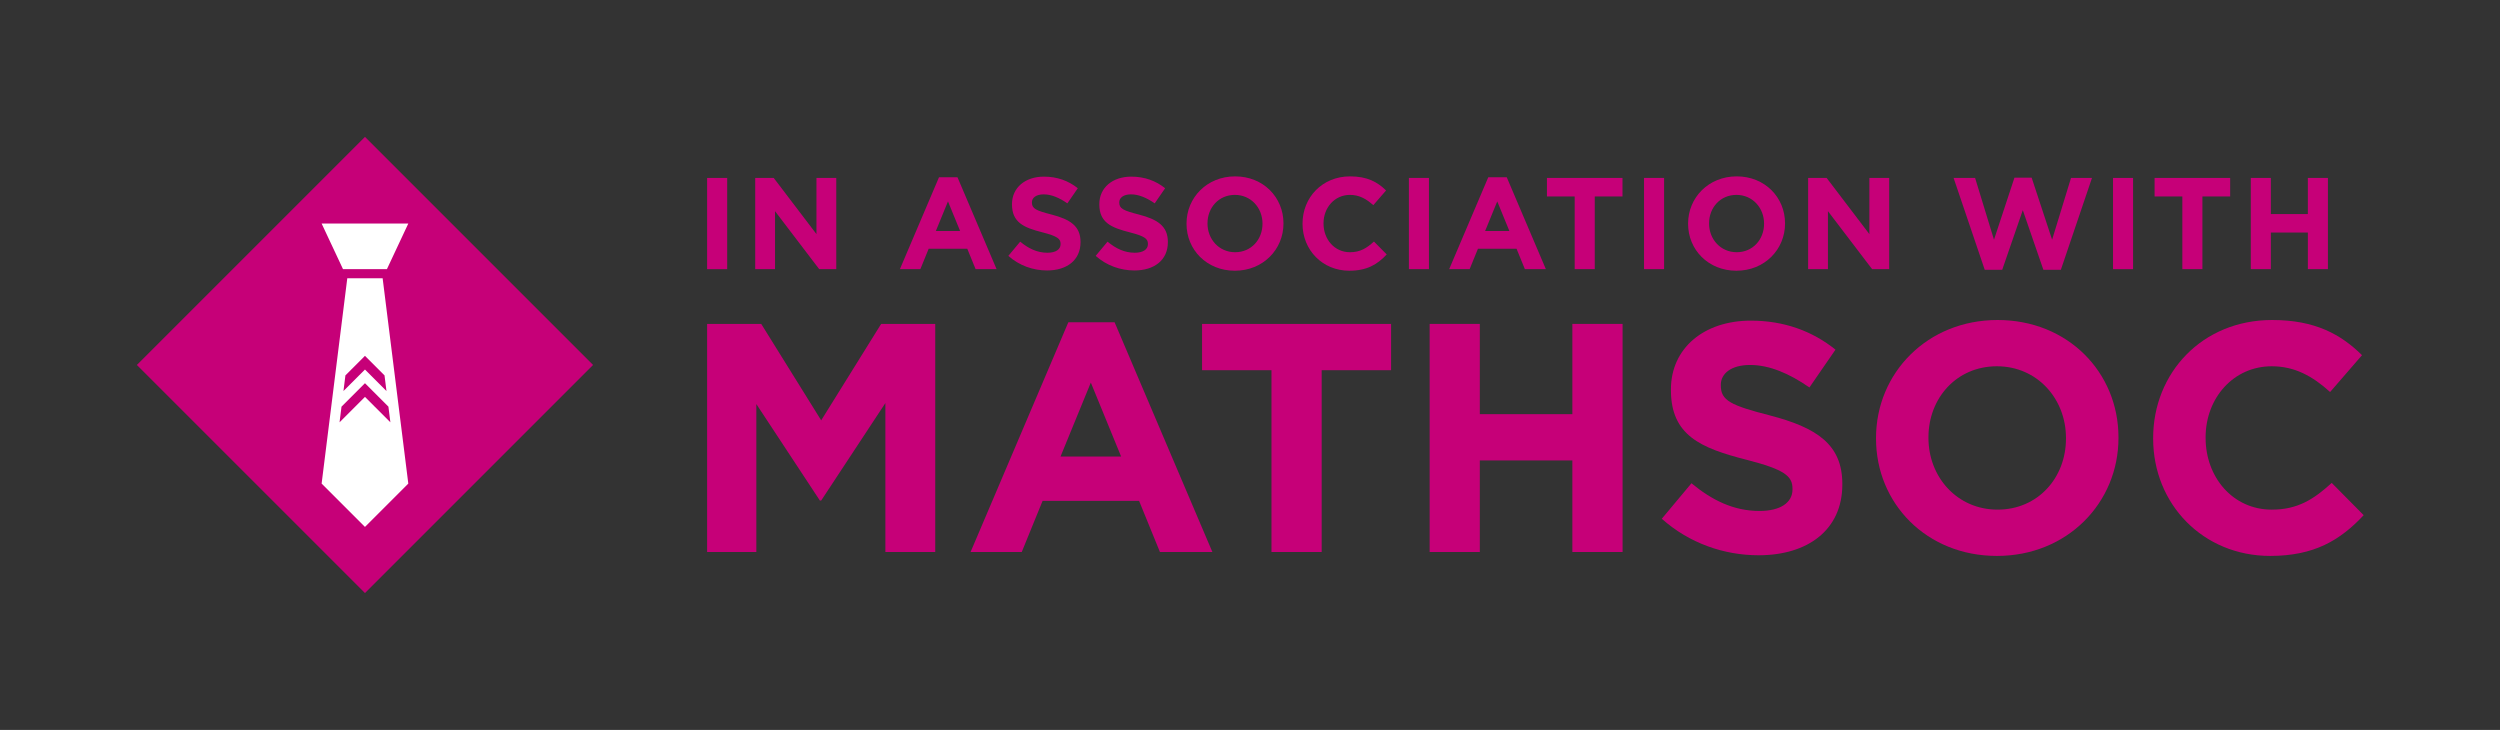 <?xml version="1.0" encoding="utf-8"?>
<!-- Generator: Adobe Illustrator 15.0.0, SVG Export Plug-In  -->
<!DOCTYPE svg>
<svg version="1.2" baseProfile="tiny"
	 xmlns="http://www.w3.org/2000/svg" xmlns:xlink="http://www.w3.org/1999/xlink" xmlns:a="http://ns.adobe.com/AdobeSVGViewerExtensions/3.0/"
	 x="0px" y="0px" width="548px" height="160px" viewBox="-30 -30 548 160" xml:space="preserve">
<rect x="-30" y="-30" width="548" height="160" fill="#333333" stroke="none"/>
<defs>
</defs>
<path fill="#C60078" d="M125,9.005h4.398V29H125V9.005z"/>
<path fill="#C60078" d="M135.543,9.005h4.056l9.369,12.312V9.005h4.342V29h-3.741
	l-9.684-12.711V29h-4.342V9.005z"/>
<path fill="#C60078" d="M175.826,8.862h4.056L188.452,29h-4.6l-1.828-4.484h-8.455L171.741,29
	h-4.484L175.826,8.862z M180.454,20.631l-2.657-6.484l-2.656,6.484H180.454z"/>
<path fill="#C60078" d="M191.028,26.086l2.6-3.113c1.799,1.485,3.685,2.428,5.97,2.428
	c1.8,0,2.885-0.714,2.885-1.885v-0.057c0-1.114-0.686-1.686-4.027-2.543
	c-4.027-1.028-6.627-2.143-6.627-6.112v-0.058c0-3.627,2.913-6.027,6.998-6.027
	c2.914,0,5.399,0.914,7.427,2.543l-2.285,3.313
	c-1.771-1.229-3.514-1.972-5.198-1.972c-1.686,0-2.571,0.771-2.571,1.743v0.057
	c0,1.314,0.857,1.743,4.313,2.628c4.056,1.057,6.341,2.514,6.341,5.999v0.057
	c0,3.971-3.027,6.198-7.341,6.198C196.484,29.285,193.428,28.229,191.028,26.086z"/>
<path fill="#C60078" d="M210.172,26.086l2.6-3.113c1.8,1.485,3.685,2.428,5.97,2.428
	c1.8,0,2.885-0.714,2.885-1.885v-0.057c0-1.114-0.686-1.686-4.027-2.543
	c-4.027-1.028-6.627-2.143-6.627-6.112v-0.058c0-3.627,2.914-6.027,6.998-6.027
	c2.914,0,5.398,0.914,7.427,2.543l-2.285,3.313
	c-1.771-1.229-3.513-1.972-5.198-1.972s-2.571,0.771-2.571,1.743v0.057
	c0,1.314,0.857,1.743,4.313,2.628c4.057,1.057,6.342,2.514,6.342,5.999v0.057
	c0,3.971-3.028,6.198-7.342,6.198C215.628,29.285,212.571,28.229,210.172,26.086z"/>
<path fill="#C60078" d="M230.086,19.06v-0.058c0-5.684,4.485-10.34,10.655-10.34
	s10.597,4.599,10.597,10.283v0.057c0,5.685-4.484,10.341-10.654,10.341
	S230.086,24.744,230.086,19.06z M246.739,19.06v-0.058
	c0-3.428-2.514-6.283-6.056-6.283s-5.999,2.799-5.999,6.227v0.057
	c0,3.428,2.514,6.285,6.057,6.285C244.282,25.287,246.739,22.487,246.739,19.06z"/>
<path fill="#C60078" d="M255.515,19.06v-0.058c0-5.684,4.285-10.34,10.426-10.34
	c3.771,0,6.027,1.257,7.885,3.085l-2.8,3.228
	c-1.542-1.399-3.113-2.256-5.113-2.256c-3.37,0-5.798,2.799-5.798,6.227v0.057
	c0,3.428,2.37,6.285,5.798,6.285c2.285,0,3.685-0.914,5.256-2.343l2.8,2.828
	c-2.057,2.199-4.342,3.57-8.198,3.57
	C259.886,29.343,255.515,24.801,255.515,19.06z"/>
<path fill="#C60078" d="M278.829,9.005h4.398V29h-4.398V9.005z"/>
<path fill="#C60078" d="M296.227,8.862h4.056L308.853,29h-4.6l-1.828-4.484h-8.455L292.142,29
	h-4.484L296.227,8.862z M300.854,20.631l-2.657-6.484l-2.656,6.484H300.854z"/>
<path fill="#C60078" d="M315.171,13.061h-6.084V9.005h16.566v4.056h-6.084V29h-4.398V13.061z"
	/>
<path fill="#C60078" d="M330.372,9.005h4.398V29h-4.398V9.005z"/>
<path fill="#C60078" d="M340.029,19.06v-0.058c0-5.684,4.485-10.34,10.655-10.34
	S361.281,13.261,361.281,18.945v0.057c0,5.685-4.484,10.341-10.654,10.341
	S340.029,24.744,340.029,19.06z M356.683,19.06v-0.058
	c0-3.428-2.514-6.283-6.056-6.283s-5.999,2.799-5.999,6.227v0.057
	c0,3.428,2.514,6.285,6.057,6.285C354.226,25.287,356.683,22.487,356.683,19.06z"/>
<path fill="#C60078" d="M366.343,9.005h4.057l9.369,12.312V9.005h4.342V29h-3.742
	l-9.684-12.711V29h-4.342V9.005z"/>
<path fill="#C60078" d="M398.229,9.005h4.713l4.142,13.54l4.484-13.598h3.771l4.484,13.598
	l4.143-13.54h4.599l-6.827,20.138h-3.827l-4.514-13.082l-4.513,13.082h-3.828
	L398.229,9.005z"/>
<path fill="#C60078" d="M433.172,9.005h4.398V29h-4.398V9.005z"/>
<path fill="#C60078" d="M448.371,13.061h-6.085V9.005h16.568v4.056h-6.085V29h-4.398V13.061z"
	/>
<path fill="#C60078" d="M463.372,9.005h4.398v7.912h8.113V9.005h4.398V29h-4.398v-8.026
	h-8.113V29h-4.398V9.005z"/>
<polygon fill-rule="evenodd" fill="#C60078" points="50,0 100,50 50,100 0,50 50,0 "/>
<path fill-rule="evenodd" fill="#FFFFFF" d="M53.875,30.999l5.625,45l-9.5,9.5l-9.5-9.5l5.625-45H53.875L53.875,30.999
	L53.875,30.999z M45.188,28.999l-4.688-10h19l-4.688,10H45.188L45.188,28.999L45.188,28.999z
	 M55.143,59.142L50,53.999l-5.143,5.143l-0.429,3.43L50,56.999l5.571,5.572
	L55.143,59.142L55.143,59.142L55.143,59.142z M54.286,52.286L50,47.999l-4.285,4.287
	l-0.43,3.428L50,50.999l4.714,4.715L54.286,52.286L54.286,52.286L54.286,52.286z"/>
<path fill="#C60078" d="M125,40.999h11.859l13.145,21.141l13.145-21.141h11.854v50.002h-10.929
	V58.354l-14.07,21.361h-0.29l-13.925-21.146v32.432H125V40.999z"/>
<path fill="#C60078" d="M204.178,40.644h10.143l21.434,50.357h-11.499l-4.571-11.213h-21.148
	l-4.572,11.213H182.75L204.178,40.644z M215.751,70.073l-6.642-16.215l-6.643,16.215
	H215.751z"/>
<path fill="#C60078" d="M248.707,51.142h-15.216V40.999h41.436v10.143h-15.216v39.859h-11.004
	V51.142z"/>
<path fill="#C60078" d="M283.378,40.999h10.998v19.785h20.287V40.999h11.005v50.002h-11.005
	V70.929h-20.287v20.072h-10.998V40.999z"/>
<path fill="#C60078" d="M334.265,83.712l6.503-7.781c4.501,3.711,9.212,6.072,14.93,6.072
	c4.495,0,7.218-1.785,7.218-4.717v-0.146c0-2.785-1.722-4.211-10.073-6.357
	c-10.074-2.57-16.577-5.355-16.577-15.285v-0.139
	c0-9.072,7.288-15.076,17.508-15.076c7.281,0,13.493,2.285,18.565,6.357
	l-5.712,8.289c-4.433-3.072-8.783-4.928-13-4.928s-6.427,1.926-6.427,4.357v0.139
	c0,3.287,2.141,4.357,10.783,6.572c10.145,2.646,15.855,6.287,15.855,15v0.146
	c0,9.928-7.572,15.5-18.356,15.5C347.909,91.716,340.267,89.069,334.265,83.712z"/>
<path fill="#C60078" d="M381.225,66.142v-0.139c0-14.215,11.214-25.859,26.639-25.859
	c15.432,0,26.505,11.498,26.505,25.713v0.146c0,14.215-11.22,25.854-26.645,25.854
	C392.293,91.856,381.225,80.356,381.225,66.142z M422.863,66.142v-0.139
	c0-8.574-6.281-15.717-15.14-15.717s-15.006,6.998-15.006,15.57v0.146
	c0,8.566,6.293,15.709,15.146,15.709C416.722,81.712,422.863,74.716,422.863,66.142z"
	/>
<path fill="#C60078" d="M441.971,66.142v-0.139c0-14.215,10.714-25.859,26.074-25.859
	c9.428,0,15.07,3.141,19.711,7.711l-6.996,8.074
	c-3.862-3.502-7.789-5.643-12.79-5.643c-8.429,0-14.501,6.998-14.501,15.57
	v0.146c0,8.566,5.933,15.709,14.501,15.709c5.717,0,9.218-2.285,13.145-5.857
	l7.002,7.072c-5.146,5.502-10.858,8.93-20.502,8.93
	C452.899,91.856,441.971,80.503,441.971,66.142z"/>
</svg>
